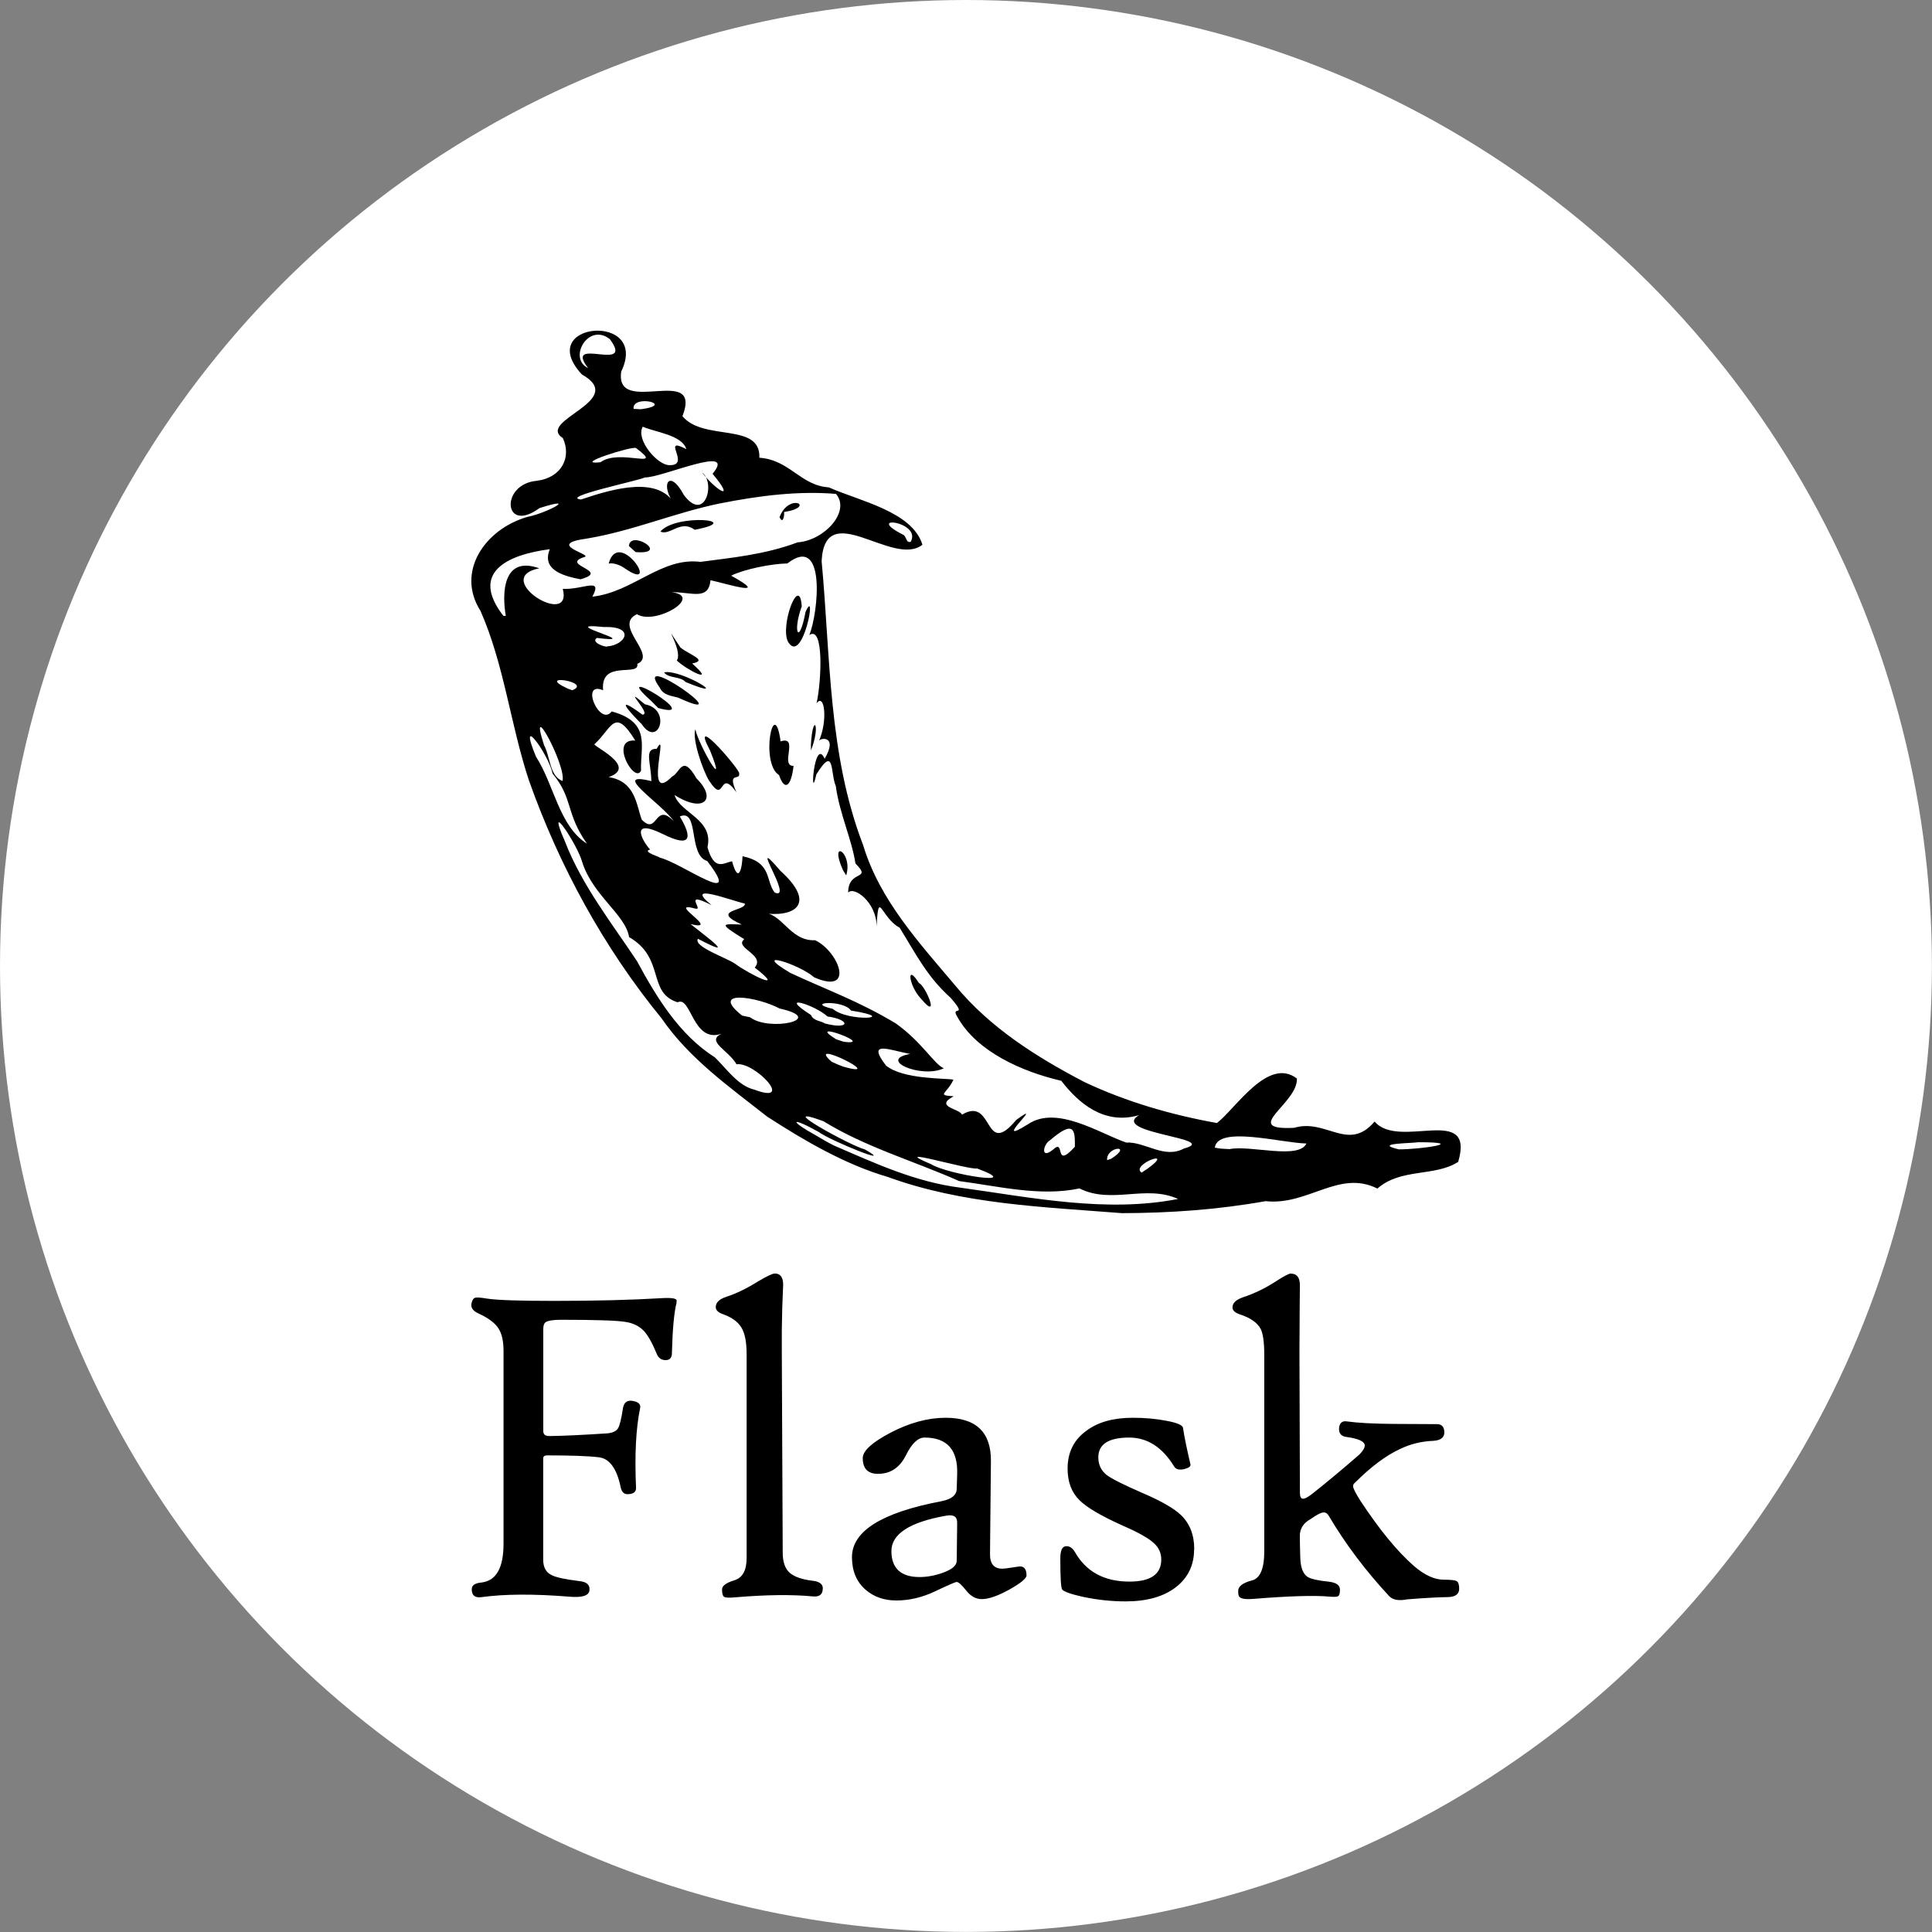 <?xml version="1.0" encoding="UTF-8"?>
<svg id="Layer_2" data-name="Layer 2" xmlns="http://www.w3.org/2000/svg" viewBox="0 0 254.73 254.73">
  <rect x="0" y="0" width="254.73" height="254.73" fill="#808080" stroke="none"/>
  <defs>
    <style>
      .cls-1 {
        fill: #fff;
      }
    </style>
  </defs>
  <g id="Layer_1-2" data-name="Layer 1">
    <g>
      <circle class="cls-1" cx="127.36" cy="127.36" r="127.36"/>
      <path d="m101.12,147.2c-4.97-3.91-10.27-7.65-13.89-12.93-7.62-9.31-13.49-20.08-17.5-31.4-2.43-7.36-3.26-15.26-6.38-22.33-3.27-5.14.56-10.76,6.19-12.39,2.51-.48,6.91-2.85,1.59-1.16-4.77,3.5-5.23-3.18-.34-3.6,3.34-.44,4.57-3.17,3.42-5.63-3.59-2.34,8.69-4.91,2.51-8.39-6.43-6.94,9-8.28,5.19-.39-.91,6.06,10.79-1.11,8.07,5.89,2.76,3.36,10.33.77,10.14,5.48,4.02.28,5.4,3.66,9.17,3.91,3.91,1.77,11,3.16,12.33,7.56-3.88,3.07-12.85-6.34-13.29,2.16,1.17,12.55.87,25.49,5.47,37.44,2.17,7.24,7.44,12.94,12.19,18.57,4.55,5.52,10.72,9.41,17,12.68,5.51,2.6,11.45,4.32,17.46,5.4,2.44-1.86,6.74-8.79,10.54-5.87.18,3.29-7.54,6.86-.36,6.5,4.22-1.27,7.14,3.26,10.61-.83,3.2,3.79,13.29-2.42,11.02,5.32-3.08,1.99-7.57.79-10.65,3.52-5.08-2.54-9.13,2.27-14.75,1.66-6.25,1.12-12.61,1.57-18.94,1.58-10.39-.82-21.01-1.17-30.89-4.78-5.57-1.62-11.01-4.79-15.9-7.96h0Zm8.78,3.81c5.44,2.35,10.76,4.83,16.72,5.58,9.46,1.31,19.22,3.34,28.71,1.49-4.29-1.94-8.74.75-13.01-1.39-5.13,1.1-10.64-.28-15.86-.97-5.93-2.64-12.33-4.46-17.89-7.89-6.94-2.54,3.59,3.25,5.46,3.72,4.34,2.46-4.77-1.26-6.06-2.29-3.63-2.04-4.1-1.61-.36.46.75.44,1.5.9,2.29,1.28h0Zm-10.35-7.31c5.27,1.95-.02-3.71-2.44-3.38-1.07-1.86-4.09-3.03-1.96-4.03-3.83,1.33-4.01-5.05-5.81-4.14-4.05-1.28-1.58-5.81-6.4-8.6-.44-2.93-4.79-5.48-6.18-9.9-.61-2.27-4.92-8.77-2.28-2.72,2.25,5.82,6.21,10.82,9.51,15.8,2.56,4.74,5.58,9.71,10.25,12.67,1.57,1.51,3.09,3.82,5.31,4.29h0Zm23.22,9.8c2.16,1.36,12.61,2.99,6.06.56-1.1.23-12.13-3.12-6.06-.56Zm-23.86-19.37c2.53,1.94,10.22.25,3.88-1.16-2.88-1.54-9.38-2.59-4.95.93l1.07.23Zm12.26,6.5c6.19,1.75-5.21-3.92-1.53-.65l.82.37.71.28Zm.05-3.28c4.5.58-5.35-3.06-.99-.33l.99.33Zm15.63,9.61c4.2-2.51,2.82,5.88,7.13.71,4.25-3.11-3.67,3.84,1.57.55,3.79-2.54,9.39,1.2,12.93,2.42,2.54-.12,5.01,2.2,7.62.79,5.02-1.35-9.82-2.01-5.93-4.4-4.59,1.34-7.98-1.59-10.24-4.53-5.15-1.19-11.11-3.82-13.68-8.38-1.05-1.71,1.51.24-.91-2.56-3.1-2.76-4.65-5.9-6.73-9.25-2.49-1.33-2.78-5.23-3.03-.13.02-3.22-3.01-5.39-3.75-4.49-.01-3.1,3.24-1.55.96-3.84-.49-3.22-2.1-6.57-2.59-10.2-.75-1.75-.11-5.5-2.57-1.54-.9,4.19-.3-5.14,1.1-2.07,1.83-3.14-.66-2.77-.76-2.34,1.19-2.65.76-6.41-.31-4.97.64-2.81,1.01-10.34-.95-9,1.19-2.94,2.25-13.44-2.9-9.44-2.09.03-5.7.76-7.41,1.61,5.35,2.95-.54,1.07-2.72.6-.28,2.73-2.44,1.55-5.14,1.58,4.31.53-2.1,4.41-4.57,2.9-3.21,1.53,2.77,5.36.06,6.55.33,1.78-4.92-.65-4.51,3.48-3.12-1.31-.43,4.89,1.13,2.79,5.3,1.44,3.73,4.7,3.87,7.81-.86,1.81-4.27-4.25-.76-3.97-2.77-4.5-3.06-1.63-5.36.46-.53.15,5.86,2.97,1.85,4.36,3.53.55,3.64,3.64,4.36,5.6,2.12,2.21,1.69-2.44,4.23.22-1.61-2.37-8.52-6.68-2.96-5.29-.03-2.38-1.01-4.31.7-4.26,1.69-3.06-1.77,7.54,2.04,3.65,1.05-.46,1.32-3.06,3.21.25,2.75,2.71.99,4.66-2.89,2.19.69,2.36,5.19,3.19,4.34,6.88.9,3.24,2.15,2.05,3.24,1.86.86,3.15,1.34.83,1.38-.67,3.92.84,3,3.16,4.23,4.78,2.7,1.22-3.87-8.27.77-2.85,4.88,4.41,1.83,6.25-2.55,5.54,2.77-.22,3.66,3.75,7.13,3.61,3.16,1.51,5.3,7.28-.15,4.88-1.89-1.71-8.58-3.81-3.12-.57,5.04,2.34,9.06,3.74,13.92,6.67,3.48,2.49,4.99,5.33,6.31,5.9-2.93,1.4-8.82-1.12-4.44-1.89-2.73-.5-5.8-1.88-3.19,1.52,2.23,1.86,7.88,1.66,8.9,1.87-.86,1.89-2.34,2.04.03,2.19-2.64,1.41.85,1.63,1.09,2.43h0Zm-5.4-15.26c-1.61-1.68-2.03-4.83-.29-2.09.89.36,2.86,5.15.29,2.09Zm-10.31-16.98c-1.92-4.29,1.36-2.35.43.7l-.43-.7Zm-17.64-11.77c-.86-1.41-2.27-5.54-1.82-6.8.41,2.06,4.37,8.84,1.94,2.81-2.68-5.05,3.21,1.64,3.82,2.9.28,1.25-1.66-.34-.34,2.6-2.4-3.35-1.41,1.85-3.59-1.51Zm-8.9-7.48c-2.03-2.02-3.5-3.88.1-1.25,1.38.05-3.08-4.23.33-1.36,3.58.65,1.77,5.88-.43,2.61h0Zm1.22-3.09c-5.9-5.26,7.41,2.75.96.97l-.96-.97Zm16.91,9.82c-2.56-1.53-.68-10.78.19-4.45,2.48-.8-.14,3.27,1.71,3.23-.29,2.57-1.12,3.49-1.91,1.23Zm-15.75-11.55c-3.79-5.23,11.02,5.29,2.43,1.33-.9-.24-1.98-.32-2.43-1.33Zm.58-2c2.25-.48,9.34,3.96,2.83,1.27-.72-.8-2.27-.44-2.83-1.27h0Zm19.35,9.64c.24-4.5,1.35-2.69.01.65v-.65s-.01,0-.01,0Zm-17.67-11.21c.92-1.35-2.44-6.09.48-1.7,1.26,1,3.66,1.68,1.54,2.1,3.32,2.93-.81.79-2.03-.4Zm14.69-2.41c-1.17-2.06,1.48-9.1,1.78-4.73-1.24,3.4-.36,5.3.5.74,1.59-3.59-.34,7.08-2.28,3.99h0Zm4.86,50.28c3.35.86,3.34-.52.31-.93-1.63-1.52-6.78-3.13-2.17-.19.3.77,1.27.75,1.86,1.12Zm-11.91-7.91c1.85,1.38,6.96,3.91,2.63.53,1.46-1.7-2.79-2.6-1.38-3.74-3.59-2.2-2.83-2-.32-1.93-4.31-1.93.62-1.78.39-2.77-1.66-.33-8.26-2.93-4.38.21-3.95-2.01-.94.75-2.13.46-4.04-1.1,3.59,3.07-.64,2.04,2.31,1.83,6.23,4.7.98,1.94-.69,1,3.76,2.51,4.85,3.26h0Zm41.91,24.58c1.77-1.71.07,2.73,2.93-.42.03-2.26-.09-3.59-3.29-.85-.88.49-1.28,2.57.35,1.27h0Zm-28.98-18.6c1.97,1.75,9.04,1.28,2.39.22-.98-1.46-6.25-1.11-2.39-.22Zm-32.42-21.78c-2.86-4.08-1.78-5.91-4.53-9.24-.52-2.55-4.73-8.33-2.18-2.21,2.34,3.58,3.03,9.13,6.71,11.45h0Zm69.12,41.54c2.99-1.93-.69-1.63-.54.18l.54-.18Zm4.8,1.3c3.83-2.77-2.32-.53-.8.53l.8-.53Zm-64.33-41c2.81.63,11.23,6.92,6.26.44-2.55-.75-1.02-6.97-3.61-5.87,1.74,2.91,1.43,4.15-2.23,2.32-4.59-2.25-2.58,1.11-1.68,2.04-1.23.28,1.62,1.06,1.26,1.09h0Zm-12.81-10.11c.5-2.08-4.63-11.45-2.43-4.7.8,1.42.71,4.1,2.43,4.7Zm87.93,48.54c2.78-.56,9.12,1.42,10.15-.74-3.38-.08-11.69-2.39-12.08.55l.74.12,1.19.07h0Zm-86.65-60.5c2.81-1.1-5.11-2.28-.57-.21l.57.21Zm-8.76-9.8c-.51-2.91-.44-8.01,4.41-6.28-6.47,1.29,4.48,8.05,3.1,2.71,2.72.13,5.32-1.61,3.9,1.03,5.36-.59,9.08-5.24,14.26-4.59,4.03-.54,8.45-.94,12.8-2.57,3.58-.26,7.02-4.11,5.06-6.39-4.87-.41-9.98.2-15.37,1.27-5.97,1.24-11.39,3.6-17.42,4.61-5.87.79,1.18,2.17-.5,2.48-3.06,1.06,3.66,1.78-.4,2.9-2.5-.48-5.11-1.34-4.04-3.97-5.62.73-10.57,3.07-6.12,8.79h.33s0,0,0,0Zm13.56-6.9c1.32-4.86,7.06,4,2.16.65-.58-.44-1.55-.8-2.16-.65Zm2.67-2.32c.17-2.24,5.54,1.18.88.8l-.88-.8h0Zm4.15-1.9c2.01-2.42,11.39-1.54,4.52-.24-1.84-1.39-3.25.82-4.52.24h0Zm15.71-1.91c1.27-3.32,4.93-1.34.59-.67.09.36-.13,1.72-.59.67Zm81.64,83.36c3.03.01,9.18-.94,2.59-.94-1.04.16-6.03.13-2.59.94Zm-104.38-66.31c2.45-.17,3.83-2.7-.48-2.56-6.68-.69,5.89,2.29-.86,1.44-.91.6,1.28,1.29,1.33,1.12Zm-3.44-19.37c4.38-1.49,10.36-3.16,12.43.73-2.1-2.53-.85-5.02,1.14-1.32,2.81,3.74,4.21-1.7,2.39-2.96,2.08,2.59,4.45,3.81,1.39.16,3.32-4-6.65.52-8.91.48-1.09.49-11.26,2.59-8.43,2.91h0Zm2.57-4.91c2.5-1.88,8.63,1.12,4.7-1.87-.39-.34-8.62,2.27-4.7,1.87Zm9.1.38c2.92.07-1.26-3.93,2.22-2.11-.57-1.87-4.05-2.22-5.75-2.96-.96,1.71,1.96,5.1,3.53,5.07Zm-3.78-7.37c4.71-.62-1.2-2.03-.95-.05l.95.05h0Zm-6.95-5.43c-3.32-4.33,6.23.73,2.87-3.81-2.84-2.26-5.56,2.54-2.87,3.81h0Zm42.53,22.91c1.52-2.69-6.27-3.63-1.02-.95.48.16.37,1.14,1.02.95h0Zm-30.86,100.29c-.34,1.33-.54,3.56-.62,6.68,0,.61-.28.92-.83.92s-.94-.27-1.16-.8c-.59-1.45-1.16-2.45-1.69-3.03-.63-.67-1.47-1.08-2.52-1.22-1.13-.18-3.94-.27-8.44-.27-1.03,0-1.7.11-2.02.33-.2.14-.3.44-.3.89v13.46c0,.46.29.67.86.65,1.76-.02,4.32-.14,7.66-.36.65-.08,1.1-.29,1.32-.64.23-.35.45-1.24.67-2.69.14-.79.6-1.1,1.4-.92.67.14.96.45.86.92-.56,2.69-.73,6.2-.54,10.52.02.51-.31.79-.98.83-.56.06-.9-.24-1.04-.89-.51-2.47-1.47-3.8-2.87-3.97-1.4-.17-3.67-.25-6.82-.25-.36,0-.53.13-.53.39v13.37c0,.99.37,1.66,1.1,2.02.58.3,1.81.57,3.71.8.97.1,1.4.53,1.28,1.28-.12.65-.99.91-2.62.77-4.69-.38-8.57-.36-11.61.06-.85.12-1.28-.23-1.28-1.04,0-.52.42-.81,1.28-.89,1.94-.22,2.91-1.92,2.91-5.11v-25.43c0-1.31-.23-2.31-.7-3.01-.47-.7-1.33-1.34-2.6-1.92-.79-.36-1.09-.84-.89-1.46.1-.38.26-.58.47-.62.2-.06.72-.02,1.57.12,1.25.2,4.19.3,8.82.3,5.47,0,10.19-.12,14.17-.36,1.33-.08,1.99.03,1.99.33,0,.08-.01.16-.03.24h0Zm19.27,37.71c0,.79-.45,1.14-1.34,1.04-2.73-.26-6.12-.22-10.16.12-.81.08-1.31.06-1.5-.06-.19-.12-.28-.45-.28-.98,0-.47.54-.87,1.62-1.2,1.08-.33,1.62-1.3,1.62-2.92v-26.89c0-1.61-.23-2.78-.7-3.54-.47-.75-1.28-1.34-2.45-1.75-.61-.22-.92-.53-.92-.92,0-.59.45-1.04,1.34-1.34,1.35-.44,2.74-1.11,4.19-2.02,1.19-.71,1.94-1.07,2.26-1.07.73,0,1.1.5,1.1,1.51,0-.08-.04.91-.12,2.97-.06,1.96-.08,3.89-.06,5.79l.12,26.53c0,1.21.3,2.09.89,2.63.59.54,1.62.91,3.06,1.08.89.1,1.34.44,1.34,1.01h0Zm26.87-1.75c0,.42-.76,1.04-2.27,1.89-1.52.84-2.73,1.26-3.64,1.26-.77,0-1.46-.38-2.05-1.13-.59-.75-1.01-1.13-1.25-1.13-.18,0-1.12.41-2.82,1.22-1.7.81-3.42,1.22-5.14,1.22-1.62,0-2.98-.48-4.07-1.43-1.19-1.05-1.78-2.48-1.78-4.28,0-3.43,3.92-5.88,11.76-7.37,1.35-.26,2.03-.8,2.05-1.63l.06-1.9c.12-3.25-1.32-4.87-4.31-4.87-.85,0-1.66.76-2.42,2.29-.76,1.53-1.86,2.35-3.28,2.47-1.62.16-2.44-.53-2.44-2.05,0-.95,1.21-2.06,3.62-3.33,2.54-1.33,4.97-1.99,7.31-1.99,4.02,0,6.01,1.91,5.97,5.73l-.12,12.24c-.02,1.29.53,1.93,1.63,1.93.22,0,.63-.05,1.25-.15.62-.1.97-.15,1.07-.15.57,0,.86.39.86,1.16h0Zm-9.15-6.77c.02-.5-.1-.82-.34-.98-.25-.16-.64-.19-1.17-.09-4.77.85-7.16,2.41-7.16,4.66s1.24,3.42,3.71,3.42c.99,0,2.01-.19,3.06-.56,1.23-.44,1.84-.96,1.84-1.58l.06-4.87h0Zm31.24,3.35c0,2.1-.81,3.77-2.42,5.01-1.61,1.24-3.82,1.86-6.61,1.86-1.86,0-3.72-.2-5.58-.59-1.61-.36-2.54-.68-2.79-.98-.16-.28-.24-1.63-.24-4.07,0-1.05.24-1.59.71-1.63.47-.06.88.2,1.22.77,1.48,2.6,3.88,3.89,7.19,3.89,2.79,0,4.19-.97,4.19-2.91,0-.85-.32-1.56-.95-2.14-.69-.65-2.04-1.42-4.04-2.29-2.89-1.29-4.82-2.42-5.79-3.39-1.05-1.03-1.57-2.42-1.57-4.16,0-2.14.82-3.8,2.47-4.99,1.52-1.15,3.56-1.72,6.12-1.72,1.61,0,3.07.13,4.4.39,1.43.26,2.17.57,2.23.95.16,1.11.49,2.71.98,4.81.06.26-.22.46-.83.62-.65.14-1.09.03-1.31-.33-1.56-2.56-3.54-3.83-5.94-3.83-2.71,0-4.07.87-4.07,2.61,0,.97.37,1.74,1.1,2.32.65.5,2.19,1.27,4.6,2.32,2.54,1.09,4.26,2.07,5.17,2.94,1.19,1.13,1.78,2.64,1.78,4.54h0Zm34.95,5.2c0,.69-.47,1.06-1.4,1.1-1.39.02-3.2.12-5.44.3-1.11.22-1.9.08-2.38-.41-3.13-3.37-5.78-6.89-7.96-10.58-.18-.32-.4-.47-.68-.47-.34,0-.92.3-1.75.89-.93.51-1.4,1.25-1.4,2.2,0,.67.02,1.64.06,2.91.04,1.27.36,2.1.95,2.49.42.28,1.38.5,2.88.65.93.12,1.4.47,1.4,1.04,0,.46-.07.74-.22.85-.15.11-.54.13-1.17.07-1.98-.18-5.33-.08-10.04.3-1.19.1-1.83-.05-1.93-.45-.04-.14-.06-.34-.06-.59,0-.61.6-1.08,1.81-1.39,1.09-.28,1.63-1.56,1.63-3.83v-25.96c0-1.62-.16-2.75-.48-3.39-.44-.81-1.35-1.45-2.73-1.9-.65-.22-.98-.52-.98-.92,0-.58.47-1.02,1.4-1.34,1.5-.5,2.92-1.19,4.25-2.05,1.09-.71,1.76-1.07,2.02-1.07.81,0,1.22.51,1.22,1.55,0-.14-.01.84-.03,2.94-.02,1.94-.03,3.88-.03,5.82l.06,18.6c0,.52.14.77.41.77.3,0,.75-.26,1.37-.77,1.64-1.29,3.66-2.97,6.06-5.05.48-.49.71-.89.71-1.19,0-.53-.8-.91-2.41-1.13-.69-.08-1.02-.47-.98-1.16.06-.69.41-.99,1.04-.89,1.43.2,3.51.31,6.24.33,1.9.02,3.79.03,5.68.03.61.02.92.39.92,1.1,0,.67-.49,1.04-1.45,1.1-1.53.06-2.96.4-4.31,1.04-1.88.85-3.89,2.35-6.03,4.49-.16.12-.24.27-.24.45,0,.28.34.94,1.01,1.99,2.48,3.76,4.81,6.6,7.01,8.53,1.41,1.21,2.72,1.81,3.95,1.81.91,0,1.48.06,1.69.19.22.13.33.47.33,1.02h0Z"/>
    </g>
  </g>
</svg>